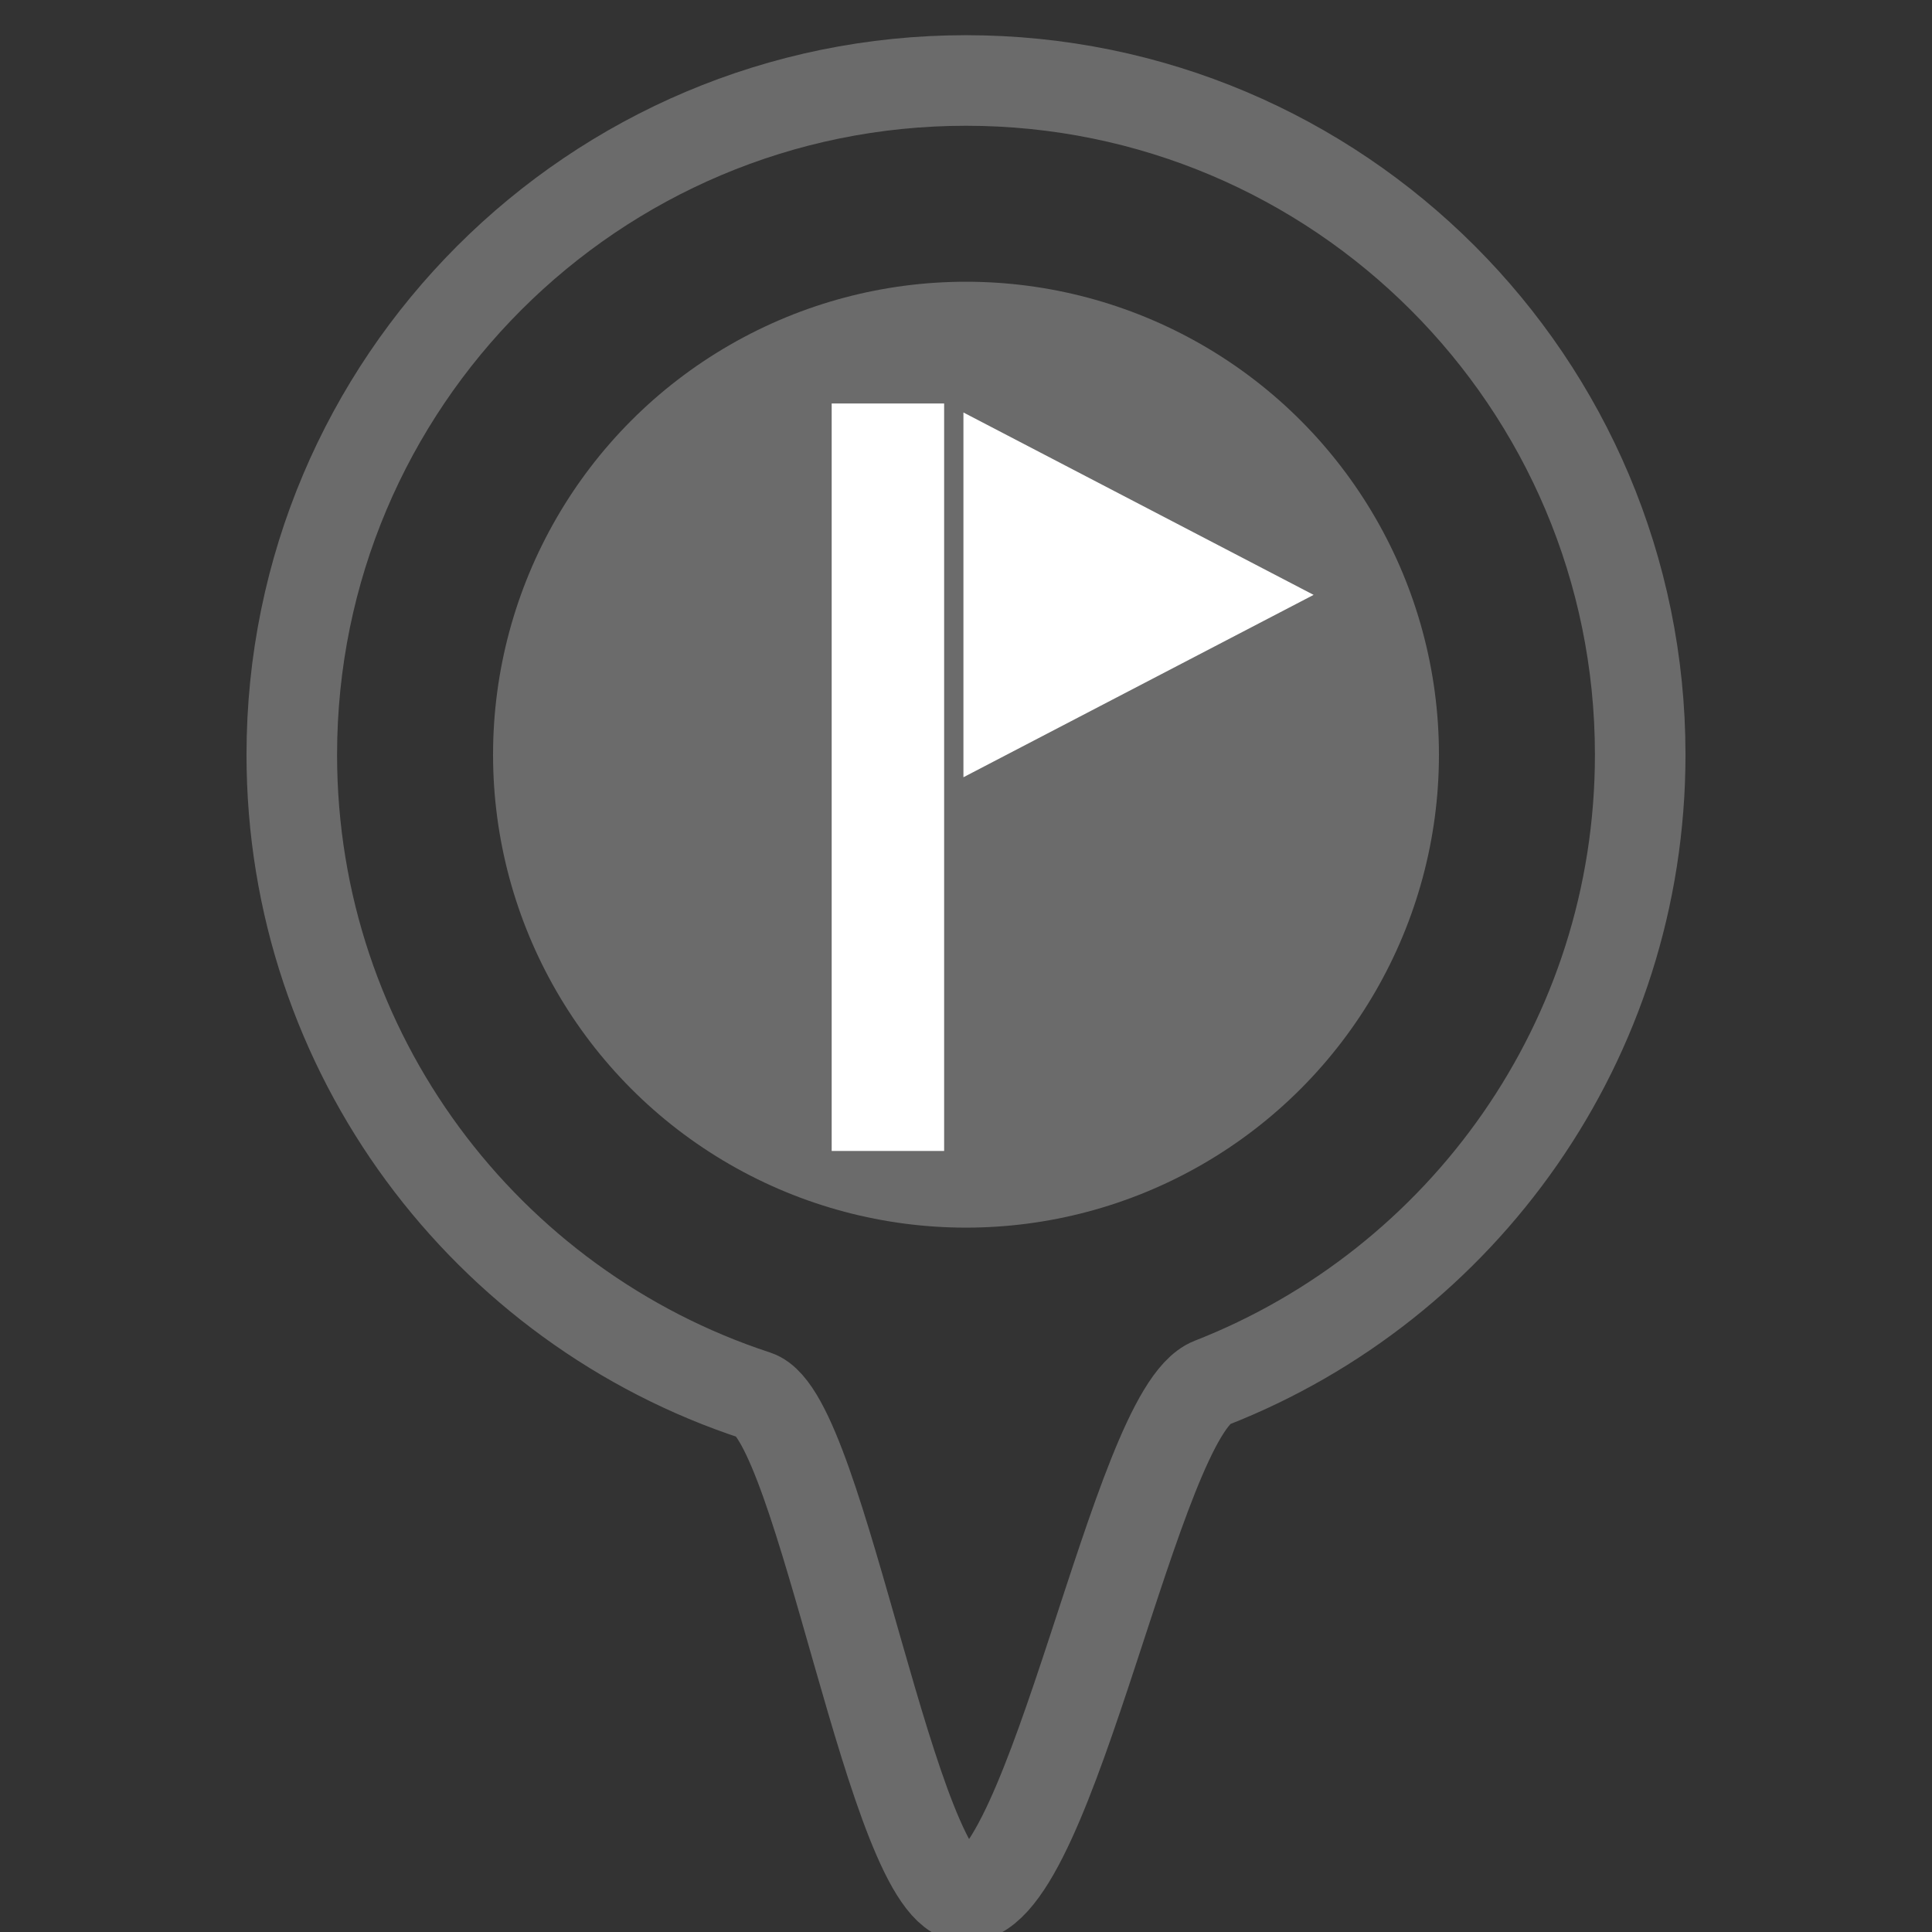 <?xml version="1.0" encoding="utf-8"?>
<!-- Generator: Adobe Illustrator 16.0.0, SVG Export Plug-In . SVG Version: 6.00 Build 0)  -->
<!DOCTYPE svg PUBLIC "-//W3C//DTD SVG 1.1//EN" "http://www.w3.org/Graphics/SVG/1.1/DTD/svg11.dtd">
<svg version="1.1" id="Layer_1" xmlns="http://www.w3.org/2000/svg" xmlns:xlink="http://www.w3.org/1999/xlink" x="0px" y="0px"
	 width="64px" height="64px" viewBox="0 0 64 64" enable-background="new 0 0 64 64" xml:space="preserve">
<rect x="0" y="0" width="64" height="64" fill="#333333" stroke="none"/>
<path fill="none" stroke="#6B6B6B" stroke-width="3" stroke-miterlimit="10" d="M54.334,25c0,9.466-5.89,17.557-14.204,20.808
	c-2.52,0.985-5.262,17.026-8.13,17.026c-2.43,0-4.77-15.889-6.96-16.606C16.112,43.304,9.665,34.904,9.666,25
	C9.666,12.665,19.665,2.666,32,2.666C44.334,2.666,54.334,12.665,54.334,25z"/>
<circle fill="#6B6B6B" cx="32" cy="25" r="15.667"/>
<line fill="none" stroke="#FFFFFF" stroke-width="3.725" stroke-miterlimit="10" x1="29.413" y1="38.127" x2="29.413" y2="13.366"/>
<polygon fill="#FFFFFF" points="31.915,13.664 31.915,25.747 43.515,19.706 "/>
</svg>
